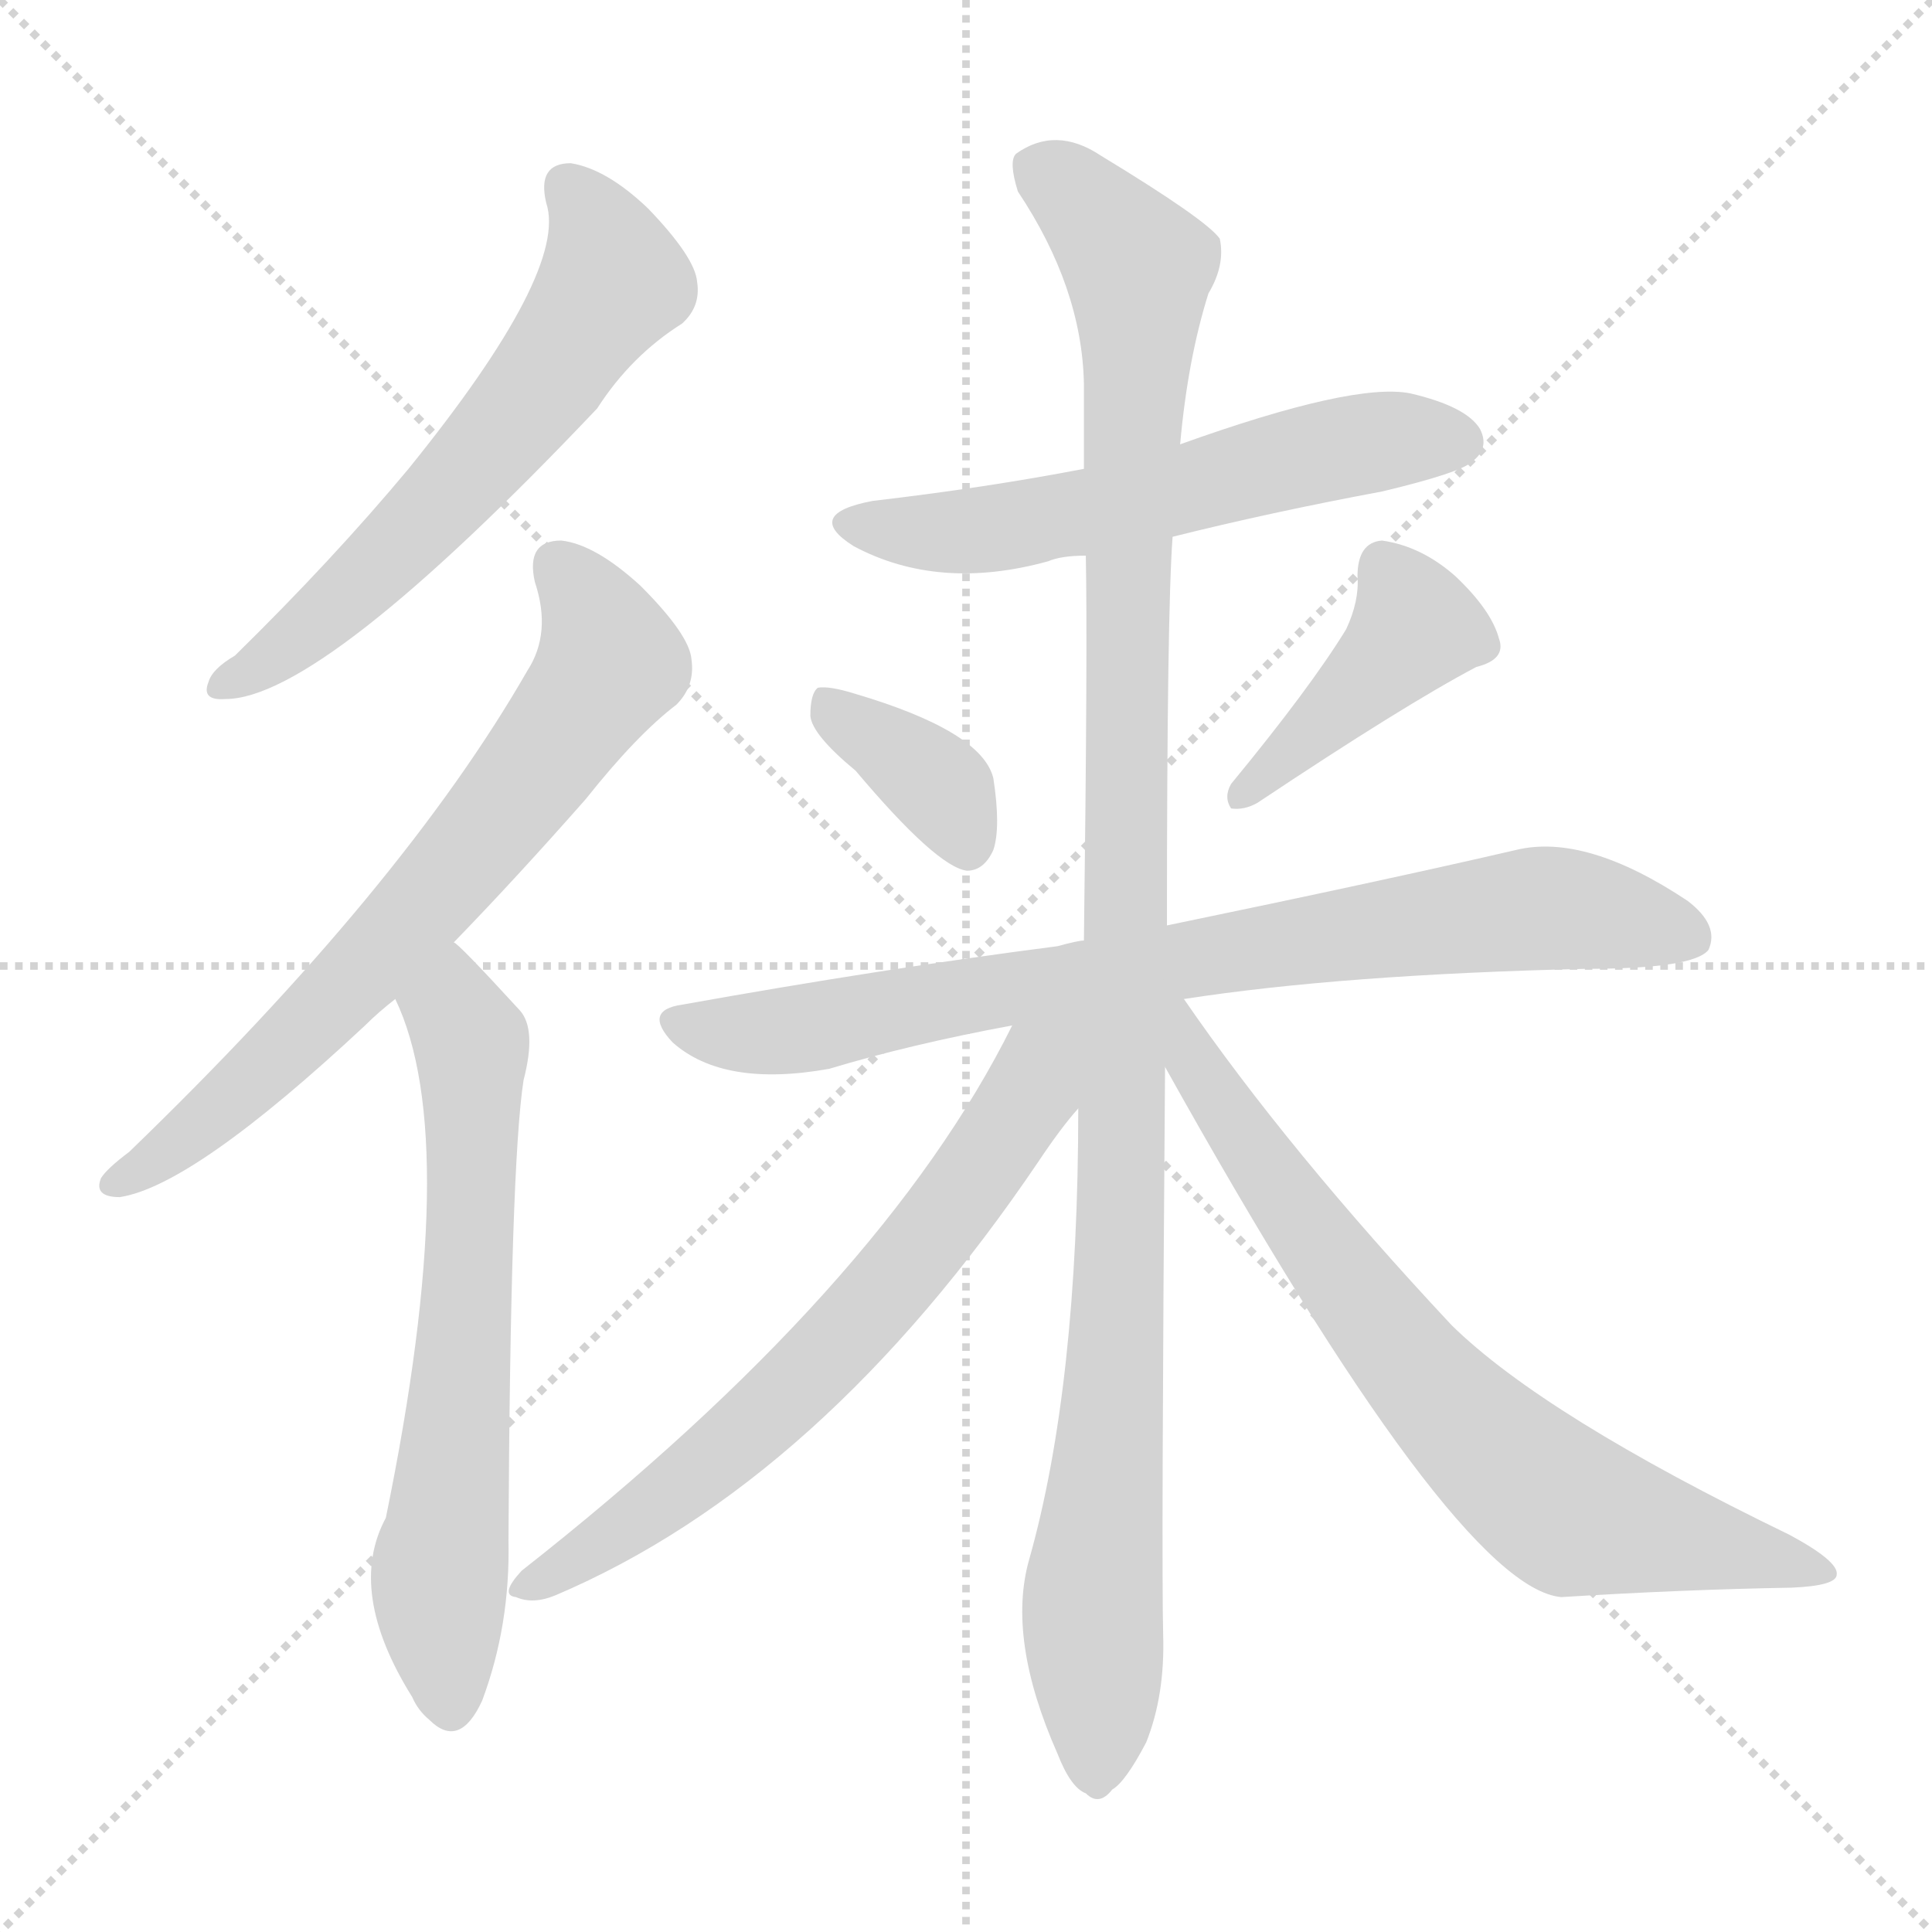 <svg version="1.1" viewBox="0 0 1024 1024" xmlns="http://www.w3.org/2000/svg">
  <g stroke="lightgray" stroke-dasharray="1,1" stroke-width="1" transform="scale(4, 4)">
    <line x1="0" y1="0" x2="256" y2="256"></line>
    <line x1="256" y1="0" x2="0" y2="256"></line>
    <line x1="128" y1="0" x2="128" y2="256"></line>
    <line x1="0" y1="128" x2="256" y2="128"></line>
  </g>
<g transform="scale(1, -1) translate(0, -900)">
   <style type="text/css">
    @keyframes keyframes0 {
      from {
       stroke: blue;
       stroke-dashoffset: 611;
       stroke-width: 128;
       }
       67% {
       animation-timing-function: step-end;
       stroke: blue;
       stroke-dashoffset: 0;
       stroke-width: 128;
       }
       to {
       stroke: black;
       stroke-width: 1024;
       }
       }
       #make-me-a-hanzi-animation-0 {
         animation: keyframes0 0.747s both;
         animation-delay: 0s;
         animation-timing-function: linear;
       }
    @keyframes keyframes1 {
      from {
       stroke: blue;
       stroke-dashoffset: 697;
       stroke-width: 128;
       }
       69% {
       animation-timing-function: step-end;
       stroke: blue;
       stroke-dashoffset: 0;
       stroke-width: 128;
       }
       to {
       stroke: black;
       stroke-width: 1024;
       }
       }
       #make-me-a-hanzi-animation-1 {
         animation: keyframes1 0.817s both;
         animation-delay: 0.747s;
         animation-timing-function: linear;
       }
    @keyframes keyframes2 {
      from {
       stroke: blue;
       stroke-dashoffset: 654;
       stroke-width: 128;
       }
       68% {
       animation-timing-function: step-end;
       stroke: blue;
       stroke-dashoffset: 0;
       stroke-width: 128;
       }
       to {
       stroke: black;
       stroke-width: 1024;
       }
       }
       #make-me-a-hanzi-animation-2 {
         animation: keyframes2 0.782s both;
         animation-delay: 1.564s;
         animation-timing-function: linear;
       }
    @keyframes keyframes3 {
      from {
       stroke: blue;
       stroke-dashoffset: 580;
       stroke-width: 128;
       }
       65% {
       animation-timing-function: step-end;
       stroke: blue;
       stroke-dashoffset: 0;
       stroke-width: 128;
       }
       to {
       stroke: black;
       stroke-width: 1024;
       }
       }
       #make-me-a-hanzi-animation-3 {
         animation: keyframes3 0.722s both;
         animation-delay: 2.347s;
         animation-timing-function: linear;
       }
    @keyframes keyframes4 {
      from {
       stroke: blue;
       stroke-dashoffset: 366;
       stroke-width: 128;
       }
       54% {
       animation-timing-function: step-end;
       stroke: blue;
       stroke-dashoffset: 0;
       stroke-width: 128;
       }
       to {
       stroke: black;
       stroke-width: 1024;
       }
       }
       #make-me-a-hanzi-animation-4 {
         animation: keyframes4 0.548s both;
         animation-delay: 3.069s;
         animation-timing-function: linear;
       }
    @keyframes keyframes5 {
      from {
       stroke: blue;
       stroke-dashoffset: 419;
       stroke-width: 128;
       }
       58% {
       animation-timing-function: step-end;
       stroke: blue;
       stroke-dashoffset: 0;
       stroke-width: 128;
       }
       to {
       stroke: black;
       stroke-width: 1024;
       }
       }
       #make-me-a-hanzi-animation-5 {
         animation: keyframes5 0.591s both;
         animation-delay: 3.617s;
         animation-timing-function: linear;
       }
    @keyframes keyframes6 {
      from {
       stroke: blue;
       stroke-dashoffset: 801;
       stroke-width: 128;
       }
       72% {
       animation-timing-function: step-end;
       stroke: blue;
       stroke-dashoffset: 0;
       stroke-width: 128;
       }
       to {
       stroke: black;
       stroke-width: 1024;
       }
       }
       #make-me-a-hanzi-animation-6 {
         animation: keyframes6 0.902s both;
         animation-delay: 4.208s;
         animation-timing-function: linear;
       }
    @keyframes keyframes7 {
      from {
       stroke: blue;
       stroke-dashoffset: 1127;
       stroke-width: 128;
       }
       79% {
       animation-timing-function: step-end;
       stroke: blue;
       stroke-dashoffset: 0;
       stroke-width: 128;
       }
       to {
       stroke: black;
       stroke-width: 1024;
       }
       }
       #make-me-a-hanzi-animation-7 {
         animation: keyframes7 1.167s both;
         animation-delay: 5.109s;
         animation-timing-function: linear;
       }
    @keyframes keyframes8 {
      from {
       stroke: blue;
       stroke-dashoffset: 675;
       stroke-width: 128;
       }
       69% {
       animation-timing-function: step-end;
       stroke: blue;
       stroke-dashoffset: 0;
       stroke-width: 128;
       }
       to {
       stroke: black;
       stroke-width: 1024;
       }
       }
       #make-me-a-hanzi-animation-8 {
         animation: keyframes8 0.799s both;
         animation-delay: 6.277s;
         animation-timing-function: linear;
       }
    @keyframes keyframes9 {
      from {
       stroke: blue;
       stroke-dashoffset: 736;
       stroke-width: 128;
       }
       71% {
       animation-timing-function: step-end;
       stroke: blue;
       stroke-dashoffset: 0;
       stroke-width: 128;
       }
       to {
       stroke: black;
       stroke-width: 1024;
       }
       }
       #make-me-a-hanzi-animation-9 {
         animation: keyframes9 0.849s both;
         animation-delay: 7.076s;
         animation-timing-function: linear;
       }
</style>
<path d="M 289.5 792.5 Q 301.5 756.5 216.5 651.5 Q 176.5 603.5 124.5 552.5 Q 112.5 545.5 110.5 538.5 Q 106.5 528.5 119.5 529.5 Q 170.5 529.5 316.5 683.5 Q 334.5 711.5 361.5 728.5 Q 371.5 737.5 369.5 750.5 Q 368.5 763.5 343.5 789.5 Q 321.5 810.5 302.5 813.5 Q 284.5 813.5 289.5 792.5 Z" fill="lightgray"></path> 
<path d="M 240.5 400.5 Q 273.5 434.5 310.5 476.5 Q 337.5 510.5 358.5 526.5 Q 368.5 536.5 366.5 550.5 Q 365.5 563.5 339.5 589.5 Q 315.5 611.5 297.5 613.5 Q 278.5 613.5 283.5 591.5 Q 292.5 564.5 279.5 544.5 Q 213.5 429.5 68.5 289.5 Q 56.5 280.5 53.5 275.5 Q 49.5 265.5 63.5 265.5 Q 102.5 271.5 193.5 356.5 Q 200.5 363.5 209.5 370.5 L 240.5 400.5 Z" fill="lightgray"></path> 
<path d="M 209.5 370.5 Q 245.5 295.5 204.5 95.5 Q 183.5 56.5 218.5 0.5 Q 221.5 -6.5 227.5 -11.5 Q 243.5 -27.5 255.5 -1.5 Q 270.5 38.5 269.5 83.5 Q 270.5 282.5 277.5 327.5 Q 284.5 354.5 275.5 364.5 Q 242.5 400.5 240.5 400.5 C 218.5 420.5 198.5 398.5 209.5 370.5 Z" fill="lightgray"></path> 
<path d="M 621.5 615.5 Q 673.5 628.5 732.5 639.5 Q 774.5 649.5 780.5 655.5 Q 789.5 662.5 784.5 672.5 Q 777.5 684.5 747.5 691.5 Q 717.5 697.5 625.5 664.5 L 574.5 651.5 Q 522.5 641.5 462.5 634.5 Q 425.5 627.5 452.5 610.5 Q 497.5 586.5 555.5 602.5 Q 562.5 605.5 575.5 605.5 L 621.5 615.5 Z" fill="lightgray"></path> 
<path d="M 453.5 491.5 Q 496.5 440.5 512.5 438.5 Q 521.5 438.5 526.5 449.5 Q 530.5 461.5 526.5 487.5 Q 520.5 512.5 452.5 532.5 Q 439.5 536.5 433.5 535.5 Q 429.5 532.5 429.5 520.5 Q 430.5 510.5 453.5 491.5 Z" fill="lightgray"></path> 
<path d="M 713.5 566.5 Q 694.5 535.5 652.5 484.5 Q 648.5 477.5 652.5 471.5 Q 659.5 470.5 666.5 474.5 Q 744.5 526.5 782.5 546.5 Q 798.5 550.5 794.5 561.5 Q 790.5 576.5 771.5 594.5 Q 753.5 610.5 732.5 613.5 Q 719.5 612.5 719.5 594.5 Q 720.5 581.5 713.5 566.5 Z" fill="lightgray"></path> 
<path d="M 627.5 370.5 Q 711.5 383.5 840.5 386.5 Q 897.5 386.5 905.5 396.5 Q 911.5 409.5 894.5 422.5 Q 840.5 458.5 803.5 449.5 Q 734.5 433.5 618.5 409.5 L 574.5 401.5 Q 571.5 401.5 560.5 398.5 Q 467.5 386.5 361.5 367.5 Q 340.5 364.5 356.5 347.5 Q 383.5 323.5 439.5 333.5 Q 482.5 346.5 536.5 356.5 L 627.5 370.5 Z" fill="lightgray"></path> 
<path d="M 571.5 312.5 Q 571.5 165.5 545.5 73.5 Q 533.5 31.5 560.5 -29.5 Q 567.5 -47.5 575.5 -50.5 Q 582.5 -57.5 589.5 -48.5 Q 596.5 -44.5 607.5 -23.5 Q 617.5 1.5 616.5 33.5 Q 615.5 72.5 617.5 334.5 L 618.5 409.5 Q 618.5 575.5 621.5 615.5 L 625.5 664.5 Q 629.5 709.5 640.5 744.5 Q 649.5 759.5 646.5 773.5 Q 639.5 783.5 583.5 817.5 Q 559.5 833.5 538.5 818.5 Q 534.5 814.5 539.5 798.5 Q 573.5 747.5 574.5 696.5 Q 574.5 674.5 574.5 651.5 L 575.5 605.5 Q 576.5 557.5 574.5 401.5 L 571.5 312.5 Z" fill="lightgray"></path> 
<path d="M 536.5 356.5 Q 467.5 217.5 276.5 67.5 Q 264.5 54.5 273.5 53.5 Q 282.5 49.5 294.5 54.5 Q 435.5 114.5 550.5 284.5 Q 562.5 302.5 571.5 312.5 C 615.5 366.5 560.5 402.5 536.5 356.5 Z" fill="lightgray"></path> 
<path d="M 617.5 334.5 Q 771.5 58.5 827.5 53.5 Q 891.5 57.5 949.5 58.5 Q 973.5 59.5 973.5 65.5 Q 974.5 72.5 948.5 86.5 Q 818.5 149.5 769.5 197.5 Q 682.5 290.5 627.5 370.5 C 610.5 395.5 593.5 376.5 617.5 334.5 Z" fill="lightgray"></path> 
      <clipPath id="make-me-a-hanzi-clip-0">
      <path d="M 289.5 792.5 Q 301.5 756.5 216.5 651.5 Q 176.5 603.5 124.5 552.5 Q 112.5 545.5 110.5 538.5 Q 106.5 528.5 119.5 529.5 Q 170.5 529.5 316.5 683.5 Q 334.5 711.5 361.5 728.5 Q 371.5 737.5 369.5 750.5 Q 368.5 763.5 343.5 789.5 Q 321.5 810.5 302.5 813.5 Q 284.5 813.5 289.5 792.5 Z" fill="lightgray"></path>
      </clipPath>
      <path clip-path="url(#make-me-a-hanzi-clip-0)" d="M 301.5 799.5 L 312.5 788.5 L 325.5 751.5 L 296.5 708.5 L 213.5 611.5 L 157.5 561.5 L 118.5 537.5 " fill="none" id="make-me-a-hanzi-animation-0" stroke-dasharray="483 966" stroke-linecap="round"></path>

      <clipPath id="make-me-a-hanzi-clip-1">
      <path d="M 240.5 400.5 Q 273.5 434.5 310.5 476.5 Q 337.5 510.5 358.5 526.5 Q 368.5 536.5 366.5 550.5 Q 365.5 563.5 339.5 589.5 Q 315.5 611.5 297.5 613.5 Q 278.5 613.5 283.5 591.5 Q 292.5 564.5 279.5 544.5 Q 213.5 429.5 68.5 289.5 Q 56.5 280.5 53.5 275.5 Q 49.5 265.5 63.5 265.5 Q 102.5 271.5 193.5 356.5 Q 200.5 363.5 209.5 370.5 L 240.5 400.5 Z" fill="lightgray"></path>
      </clipPath>
      <path clip-path="url(#make-me-a-hanzi-clip-1)" d="M 295.5 599.5 L 321.5 558.5 L 323.5 548.5 L 311.5 529.5 L 227.5 422.5 L 171.5 362.5 L 90.5 290.5 L 61.5 273.5 " fill="none" id="make-me-a-hanzi-animation-1" stroke-dasharray="569 1138" stroke-linecap="round"></path>

      <clipPath id="make-me-a-hanzi-clip-2">
      <path d="M 209.5 370.5 Q 245.5 295.5 204.5 95.5 Q 183.5 56.5 218.5 0.5 Q 221.5 -6.5 227.5 -11.5 Q 243.5 -27.5 255.5 -1.5 Q 270.5 38.5 269.5 83.5 Q 270.5 282.5 277.5 327.5 Q 284.5 354.5 275.5 364.5 Q 242.5 400.5 240.5 400.5 C 218.5 420.5 198.5 398.5 209.5 370.5 Z" fill="lightgray"></path>
      </clipPath>
      <path clip-path="url(#make-me-a-hanzi-clip-2)" d="M 237.5 393.5 L 240.5 363.5 L 250.5 340.5 L 245.5 183.5 L 232.5 57.5 L 239.5 -1.5 " fill="none" id="make-me-a-hanzi-animation-2" stroke-dasharray="526 1052" stroke-linecap="round"></path>

      <clipPath id="make-me-a-hanzi-clip-3">
      <path d="M 621.5 615.5 Q 673.5 628.5 732.5 639.5 Q 774.5 649.5 780.5 655.5 Q 789.5 662.5 784.5 672.5 Q 777.5 684.5 747.5 691.5 Q 717.5 697.5 625.5 664.5 L 574.5 651.5 Q 522.5 641.5 462.5 634.5 Q 425.5 627.5 452.5 610.5 Q 497.5 586.5 555.5 602.5 Q 562.5 605.5 575.5 605.5 L 621.5 615.5 Z" fill="lightgray"></path>
      </clipPath>
      <path clip-path="url(#make-me-a-hanzi-clip-3)" d="M 454.5 623.5 L 528.5 619.5 L 714.5 663.5 L 773.5 666.5 " fill="none" id="make-me-a-hanzi-animation-3" stroke-dasharray="452 904" stroke-linecap="round"></path>

      <clipPath id="make-me-a-hanzi-clip-4">
      <path d="M 453.5 491.5 Q 496.5 440.5 512.5 438.5 Q 521.5 438.5 526.5 449.5 Q 530.5 461.5 526.5 487.5 Q 520.5 512.5 452.5 532.5 Q 439.5 536.5 433.5 535.5 Q 429.5 532.5 429.5 520.5 Q 430.5 510.5 453.5 491.5 Z" fill="lightgray"></path>
      </clipPath>
      <path clip-path="url(#make-me-a-hanzi-clip-4)" d="M 437.5 526.5 L 500.5 480.5 L 512.5 450.5 " fill="none" id="make-me-a-hanzi-animation-4" stroke-dasharray="238 476" stroke-linecap="round"></path>

      <clipPath id="make-me-a-hanzi-clip-5">
      <path d="M 713.5 566.5 Q 694.5 535.5 652.5 484.5 Q 648.5 477.5 652.5 471.5 Q 659.5 470.5 666.5 474.5 Q 744.5 526.5 782.5 546.5 Q 798.5 550.5 794.5 561.5 Q 790.5 576.5 771.5 594.5 Q 753.5 610.5 732.5 613.5 Q 719.5 612.5 719.5 594.5 Q 720.5 581.5 713.5 566.5 Z" fill="lightgray"></path>
      </clipPath>
      <path clip-path="url(#make-me-a-hanzi-clip-5)" d="M 734.5 598.5 L 750.5 567.5 L 658.5 478.5 " fill="none" id="make-me-a-hanzi-animation-5" stroke-dasharray="291 582" stroke-linecap="round"></path>

      <clipPath id="make-me-a-hanzi-clip-6">
      <path d="M 627.5 370.5 Q 711.5 383.5 840.5 386.5 Q 897.5 386.5 905.5 396.5 Q 911.5 409.5 894.5 422.5 Q 840.5 458.5 803.5 449.5 Q 734.5 433.5 618.5 409.5 L 574.5 401.5 Q 571.5 401.5 560.5 398.5 Q 467.5 386.5 361.5 367.5 Q 340.5 364.5 356.5 347.5 Q 383.5 323.5 439.5 333.5 Q 482.5 346.5 536.5 356.5 L 627.5 370.5 Z" fill="lightgray"></path>
      </clipPath>
      <path clip-path="url(#make-me-a-hanzi-clip-6)" d="M 359.5 357.5 L 378.5 352.5 L 427.5 354.5 L 804.5 417.5 L 857.5 414.5 L 897.5 403.5 " fill="none" id="make-me-a-hanzi-animation-6" stroke-dasharray="673 1346" stroke-linecap="round"></path>

      <clipPath id="make-me-a-hanzi-clip-7">
      <path d="M 571.5 312.5 Q 571.5 165.5 545.5 73.5 Q 533.5 31.5 560.5 -29.5 Q 567.5 -47.5 575.5 -50.5 Q 582.5 -57.5 589.5 -48.5 Q 596.5 -44.5 607.5 -23.5 Q 617.5 1.5 616.5 33.5 Q 615.5 72.5 617.5 334.5 L 618.5 409.5 Q 618.5 575.5 621.5 615.5 L 625.5 664.5 Q 629.5 709.5 640.5 744.5 Q 649.5 759.5 646.5 773.5 Q 639.5 783.5 583.5 817.5 Q 559.5 833.5 538.5 818.5 Q 534.5 814.5 539.5 798.5 Q 573.5 747.5 574.5 696.5 Q 574.5 674.5 574.5 651.5 L 575.5 605.5 Q 576.5 557.5 574.5 401.5 L 571.5 312.5 Z" fill="lightgray"></path>
      </clipPath>
      <path clip-path="url(#make-me-a-hanzi-clip-7)" d="M 550.5 811.5 L 579.5 788.5 L 603.5 758.5 L 594.5 223.5 L 578.5 51.5 L 580.5 -36.5 " fill="none" id="make-me-a-hanzi-animation-7" stroke-dasharray="999 1998" stroke-linecap="round"></path>

      <clipPath id="make-me-a-hanzi-clip-8">
      <path d="M 536.5 356.5 Q 467.5 217.5 276.5 67.5 Q 264.5 54.5 273.5 53.5 Q 282.5 49.5 294.5 54.5 Q 435.5 114.5 550.5 284.5 Q 562.5 302.5 571.5 312.5 C 615.5 366.5 560.5 402.5 536.5 356.5 Z" fill="lightgray"></path>
      </clipPath>
      <path clip-path="url(#make-me-a-hanzi-clip-8)" d="M 567.5 356.5 L 516.5 275.5 L 452.5 196.5 L 387.5 133.5 L 331.5 89.5 L 279.5 59.5 " fill="none" id="make-me-a-hanzi-animation-8" stroke-dasharray="547 1094" stroke-linecap="round"></path>

      <clipPath id="make-me-a-hanzi-clip-9">
      <path d="M 617.5 334.5 Q 771.5 58.5 827.5 53.5 Q 891.5 57.5 949.5 58.5 Q 973.5 59.5 973.5 65.5 Q 974.5 72.5 948.5 86.5 Q 818.5 149.5 769.5 197.5 Q 682.5 290.5 627.5 370.5 C 610.5 395.5 593.5 376.5 617.5 334.5 Z" fill="lightgray"></path>
      </clipPath>
      <path clip-path="url(#make-me-a-hanzi-clip-9)" d="M 623.5 363.5 L 635.5 328.5 L 665.5 283.5 L 745.5 178.5 L 799.5 123.5 L 831.5 98.5 L 967.5 66.5 " fill="none" id="make-me-a-hanzi-animation-9" stroke-dasharray="608 1216" stroke-linecap="round"></path>

</g>
</svg>

